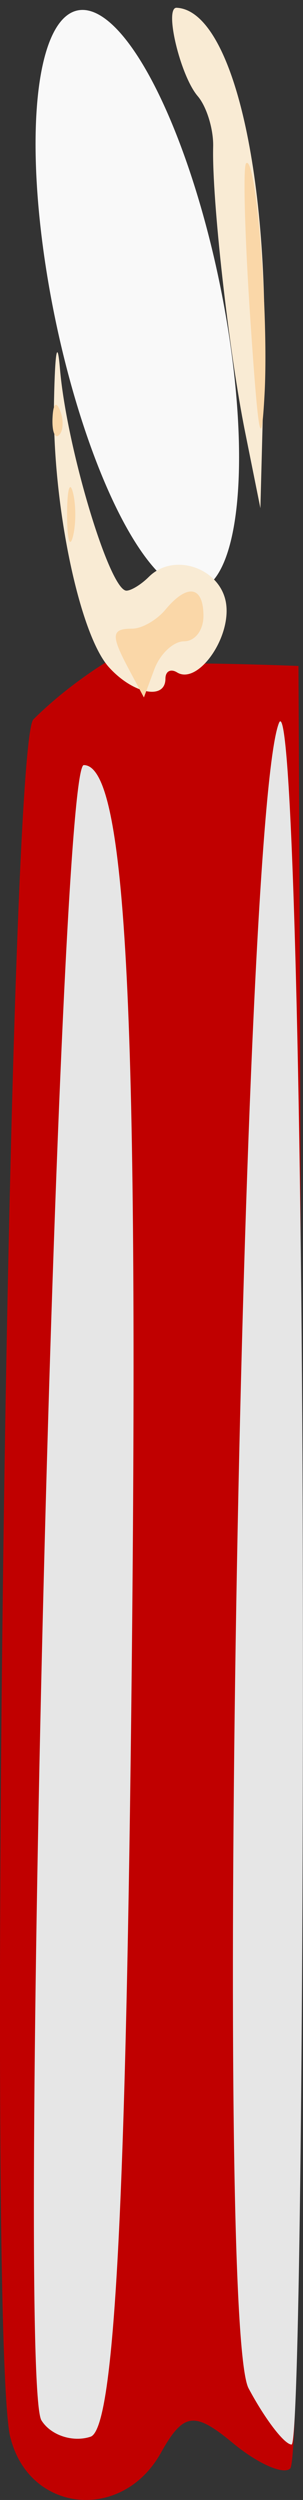<?xml version="1.0" encoding="UTF-8" standalone="no"?>
<!-- Created with Inkscape (http://www.inkscape.org/) -->

<svg
   xmlns:dc="http://purl.org/dc/elements/1.1/"
   xmlns:cc="http://creativecommons.org/ns#"
   xmlns:rdf="http://www.w3.org/1999/02/22-rdf-syntax-ns#"
   xmlns:svg="http://www.w3.org/2000/svg"
   xmlns="http://www.w3.org/2000/svg"
   xmlns:sodipodi="http://sodipodi.sourceforge.net/DTD/sodipodi-0.dtd"
   xmlns:inkscape="http://www.inkscape.org/namespaces/inkscape"
   width="2.868mm"
   height="23.631mm"
   viewBox="0 0 2.868 23.631"
   version="1.1"
   id="svg4711"
   inkscape:version="0.92.1 r15371"
   sodipodi:docname="candle.svg">
  <rect x="0" y="0" width="2.868" height="23.631" fill="#333333" stroke="none"/>
  <defs
     id="defs4705" />
  <sodipodi:namedview
     id="base"
     pagecolor="#ffffff"
     bordercolor="#666666"
     borderopacity="1.0"
     inkscape:pageopacity="0.0"
     inkscape:pageshadow="2"
     inkscape:zoom="7.6920371"
     inkscape:cx="-17.478633"
     inkscape:cy="38.233136"
     inkscape:document-units="mm"
     inkscape:current-layer="layer1"
     showgrid="false"
     inkscape:window-width="1920"
     inkscape:window-height="1016"
     inkscape:window-x="0"
     inkscape:window-y="27"
     inkscape:window-maximized="1"
     fit-margin-top="0"
     fit-margin-left="0"
     fit-margin-right="0"
     fit-margin-bottom="0" />
  <g
     inkscape:label="Layer 1"
     inkscape:groupmode="layer"
     id="layer1"
     transform="translate(-51.6,-142.353)">
    <path
       inkscape:connector-curvature="0"
       id="path5271"
       d="m 51.698,165.394 c -0.226,-0.903 -0.024,-15.999 0.218,-16.241 0.322,-0.321 0.684,-0.538 0.684,-0.538 l 0.803,0.008 c 0.545,0.005 1.022,0.025 1.022,0.025 0,0 0.093,16.866 -0.078,17.038 -0.063,0.063 -0.308,-0.045 -0.544,-0.241 -0.364,-0.302 -0.467,-0.288 -0.681,0.095 -0.367,0.656 -1.245,0.566 -1.423,-0.145 z"
       style="fill:#c00000;fill-opacity:1;stroke-width:0.265"
       sodipodi:nodetypes="cccscccccc" />
    <path
       inkscape:connector-curvature="0"
       id="path5269"
       d="m 51.992,165.231 c -0.233,-0.377 0.159,-15.646 0.401,-15.646 0.408,0 0.526,2.364 0.449,8.974 -0.056,4.8 -0.166,6.754 -0.385,6.827 -0.169,0.056 -0.378,-0.014 -0.465,-0.155 z m 1.961,-0.302 c -0.325,-0.608 -0.065,-14.85 0.287,-15.741 0.115,-0.291 0.217,3.251 0.226,7.871 0.009,4.62 -0.039,8.401 -0.106,8.401 -0.068,0 -0.251,-0.239 -0.407,-0.531 z"
       style="fill:#e6e6e6;fill-opacity:1;stroke-width:0.265" />
    <ellipse
       style="color:#000000;clip-rule:nonzero;display:inline;overflow:visible;visibility:visible;opacity:0.97;isolation:auto;mix-blend-mode:normal;color-interpolation:sRGB;color-interpolation-filters:linearRGB;solid-color:#000000;solid-opacity:1;fill:#ffffff;fill-opacity:1;fill-rule:evenodd;stroke:none;stroke-width:2.235;stroke-linecap:butt;stroke-linejoin:round;stroke-miterlimit:4;stroke-dasharray:none;stroke-dashoffset:0;stroke-opacity:1;paint-order:markers stroke fill;color-rendering:auto;image-rendering:auto;shape-rendering:auto;text-rendering:auto;enable-background:accumulate"
       id="path5345"
       cx="24.395"
       cy="149.495"
       rx="0.803"
       ry="2.797"
       transform="matrix(0.998,-0.066,0.191,0.982,0,0)" />
    <g
       id="g5343"
       transform="matrix(0.453,0,0,0.453,8.025,83.636)">
      <path
         style="fill:#f9ebd4;stroke-width:0.265"
         d="m 98.469,143.542 c -0.624,-0.69 -1.191,-3.44 -1.148,-5.568 0.021,-1.036 0.07,-1.299 0.124,-0.661 0.137,1.634 1.036,4.63 1.389,4.63 0.099,0 0.309,-0.129 0.467,-0.287 0.533,-0.533 1.531,-0.172 1.619,0.584 0.084,0.725 -0.605,1.67 -1.028,1.409 -0.134,-0.083 -0.243,-0.024 -0.243,0.13 0,0.456 -0.676,0.32 -1.18,-0.237 z m 2.845,-4.907 c -0.342,-1.697 -0.697,-4.865 -0.668,-5.953 0.01,-0.364 -0.136,-0.84 -0.323,-1.058 -0.366,-0.427 -0.706,-1.858 -0.439,-1.844 1.14,0.059 1.936,3.369 1.824,7.59 l -0.075,2.852 z"
         id="path5325"
         inkscape:connector-curvature="0" />
      <path
         style="fill:#fad7a8;stroke-width:0.265"
         d="m 98.895,143.603 c -0.392,-0.733 -0.383,-0.867 0.06,-0.867 0.2,0 0.513,-0.179 0.694,-0.397 0.458,-0.551 0.794,-0.495 0.794,0.132 0,0.299 -0.176,0.529 -0.405,0.529 -0.223,0 -0.503,0.263 -0.622,0.586 l -0.217,0.586 z m -1.301,-3.249 c 0,-0.509 0.054,-0.718 0.121,-0.463 0.067,0.255 0.067,0.671 0,0.926 -0.067,0.255 -0.121,0.046 -0.121,-0.463 z m 3.829,-4.066 c -0.116,-1.727 -0.156,-3.195 -0.089,-3.262 0.208,-0.208 0.476,3.143 0.386,4.815 -0.068,1.259 -0.129,0.938 -0.297,-1.553 z m -4.134,2.06 c 0.013,-0.308 0.075,-0.371 0.16,-0.16 0.076,0.191 0.067,0.419 -0.021,0.507 -0.088,0.088 -0.15,-0.068 -0.139,-0.347 z"
         id="path5323"
         inkscape:connector-curvature="0" />
    </g>
  </g>
</svg>
